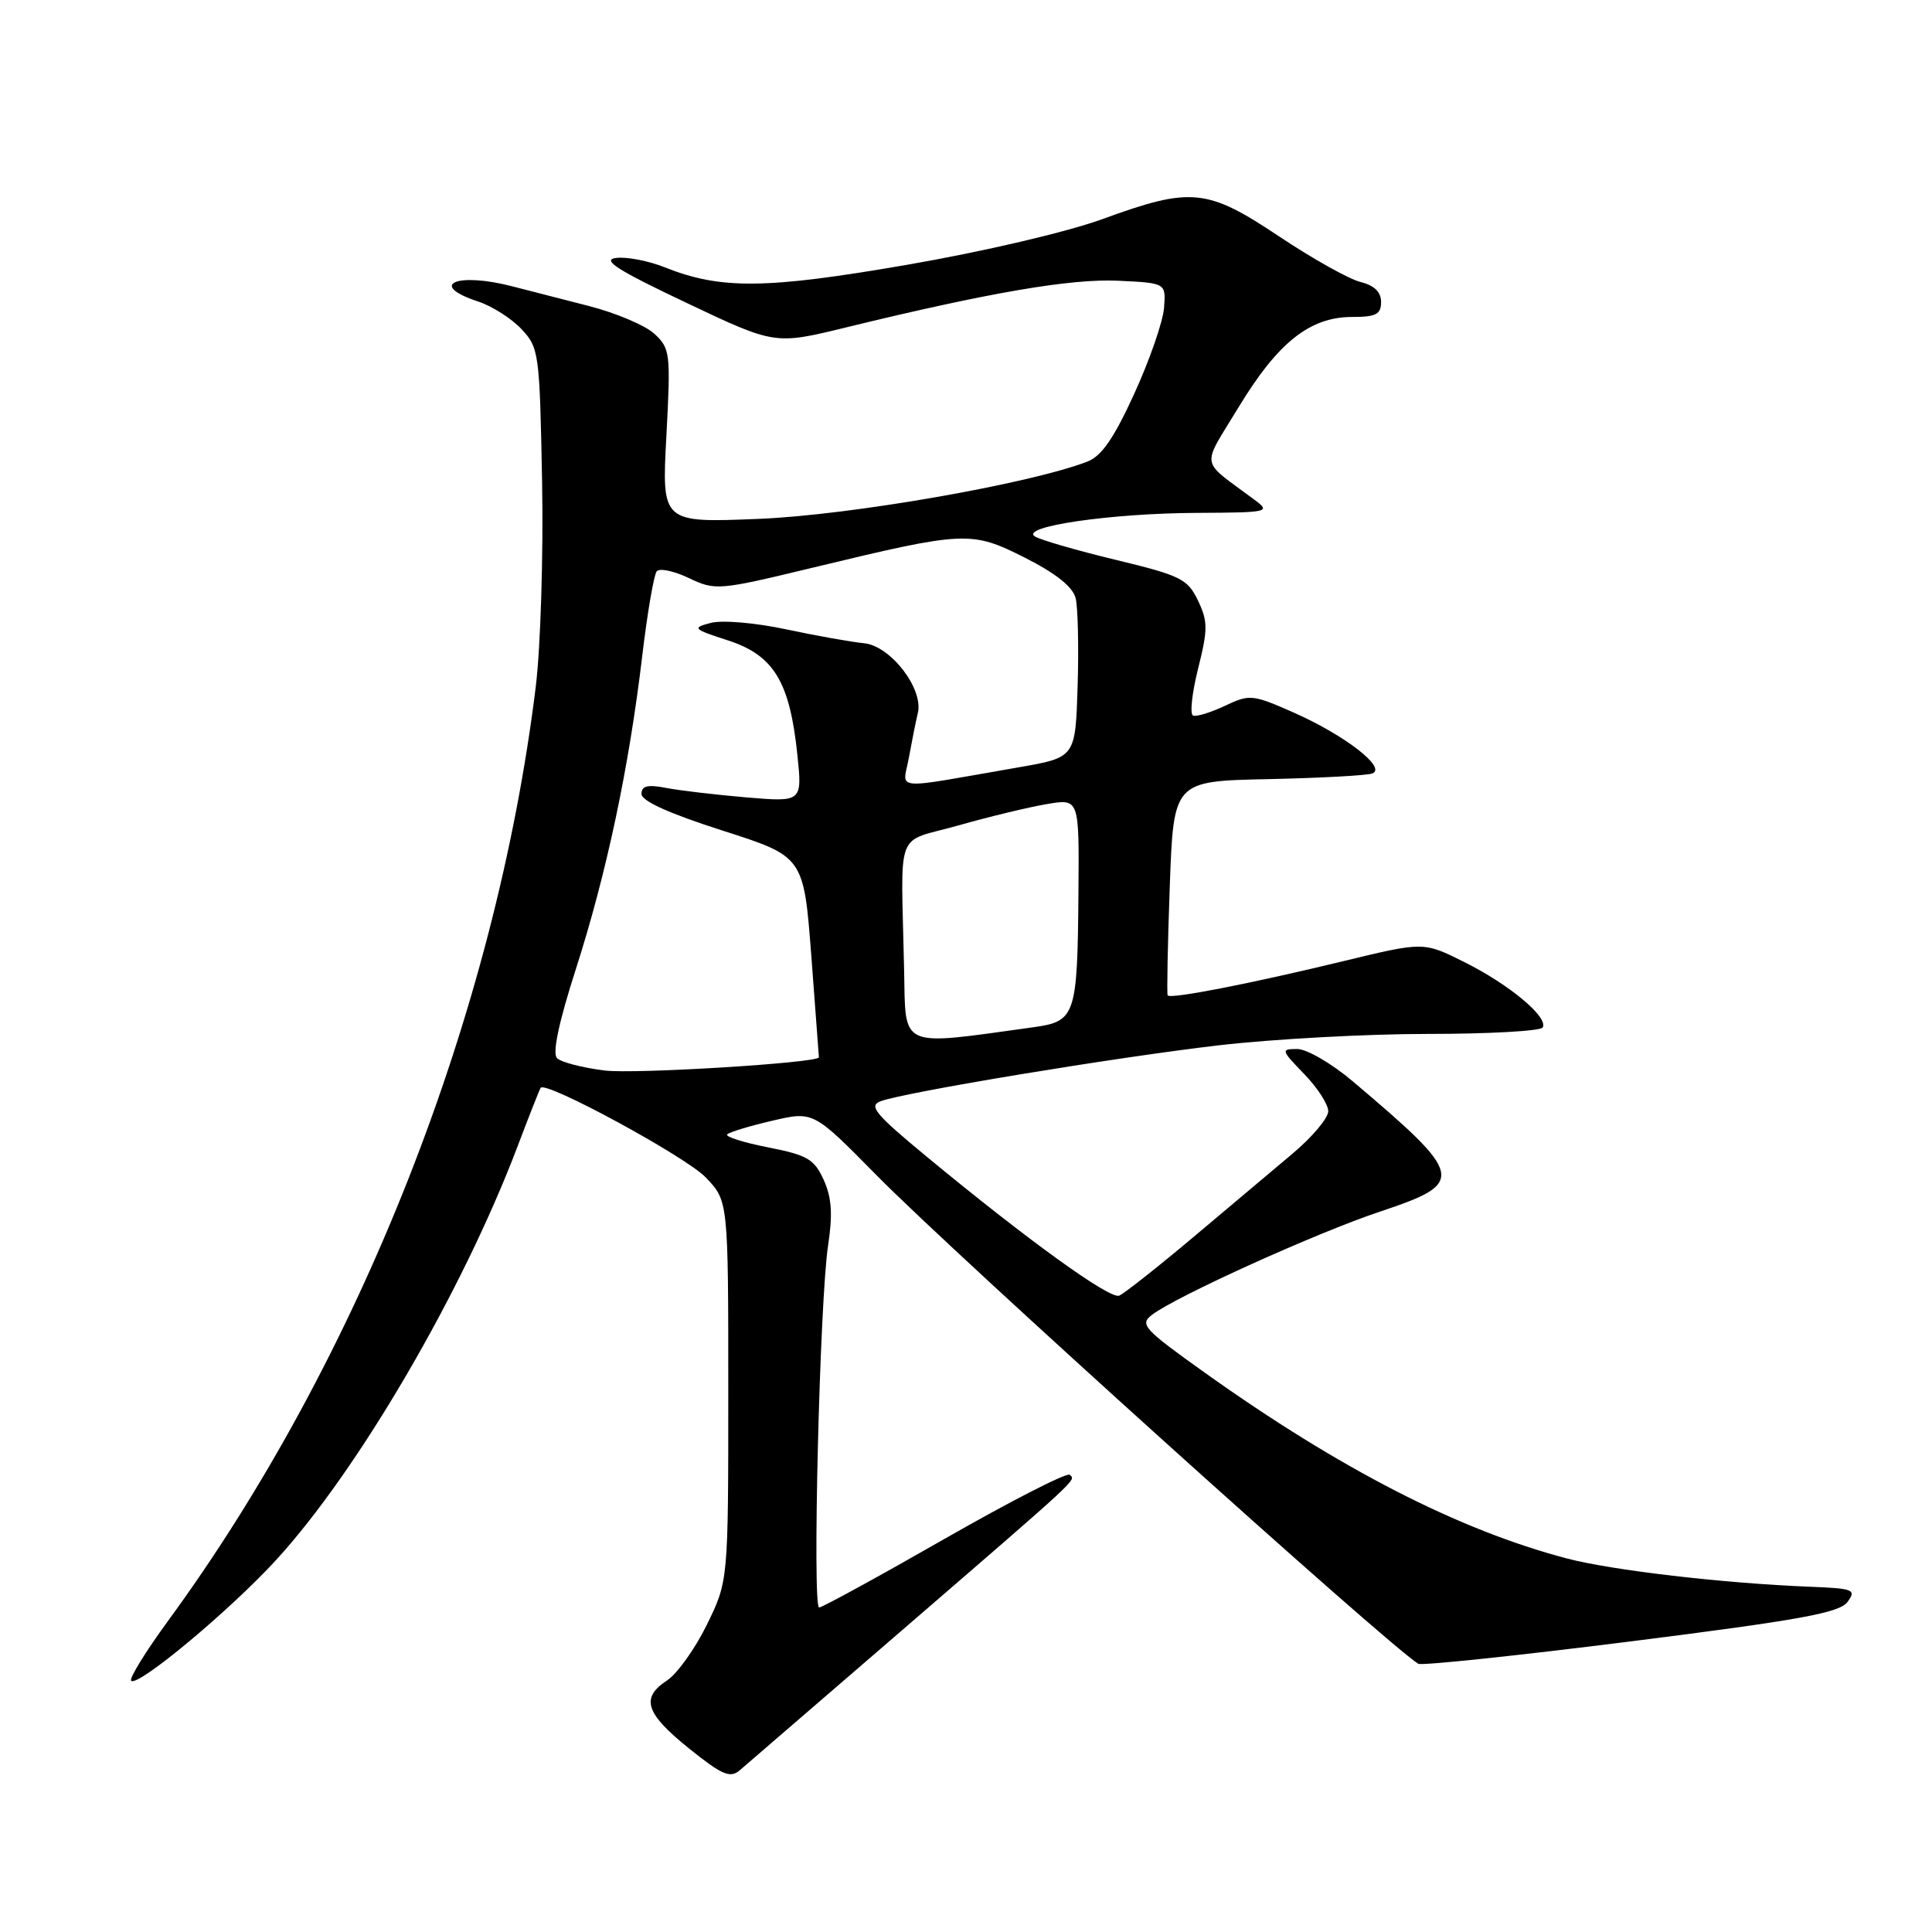 <?xml version="1.0" encoding="UTF-8" standalone="no"?>
<!DOCTYPE svg PUBLIC "-//W3C//DTD SVG 1.1//EN" "http://www.w3.org/Graphics/SVG/1.1/DTD/svg11.dtd" >
<svg xmlns="http://www.w3.org/2000/svg" xmlns:xlink="http://www.w3.org/1999/xlink" version="1.1" viewBox="0 0 256 256">
 <g >
 <path fill="currentColor"
d=" M 119.50 216.04 C 143.51 195.30 142.53 196.20 141.75 195.42 C 141.40 195.07 133.95 198.88 125.19 203.89 C 116.43 208.90 108.94 213.00 108.54 213.00 C 107.62 213.00 108.62 172.21 109.73 165.00 C 110.35 160.90 110.21 158.70 109.15 156.35 C 107.90 153.59 106.99 153.06 101.77 152.03 C 98.49 151.39 96.05 150.61 96.36 150.31 C 96.66 150.01 99.35 149.19 102.34 148.50 C 107.78 147.23 107.78 147.23 116.14 155.72 C 126.66 166.39 183.75 217.87 187.93 220.46 C 188.36 220.72 201.04 219.39 216.11 217.49 C 238.52 214.66 243.74 213.71 244.80 212.27 C 246.00 210.63 245.62 210.48 239.80 210.25 C 228.29 209.79 213.57 208.07 207.60 206.50 C 193.29 202.73 177.56 194.66 159.66 181.90 C 151.50 176.08 150.97 175.49 152.66 174.21 C 155.91 171.74 174.50 163.33 182.87 160.54 C 194.31 156.73 194.12 155.86 179.21 143.25 C 176.44 140.91 173.15 139.00 171.90 139.00 C 169.70 139.00 169.73 139.13 172.80 142.30 C 174.56 144.11 176.00 146.34 176.00 147.24 C 176.00 148.15 173.86 150.69 171.25 152.88 C 168.64 155.08 162.68 160.10 158.00 164.03 C 153.32 167.96 148.96 171.40 148.30 171.68 C 147.06 172.19 136.17 164.33 122.63 153.13 C 115.97 147.62 115.06 146.52 116.68 145.92 C 119.95 144.71 147.83 140.10 161.49 138.51 C 168.64 137.68 181.10 137.00 189.18 137.00 C 197.27 137.00 204.12 136.62 204.41 136.15 C 205.22 134.83 200.04 130.48 194.07 127.50 C 188.64 124.78 188.64 124.78 178.07 127.34 C 165.52 130.38 155.02 132.42 154.72 131.89 C 154.60 131.67 154.72 125.20 155.00 117.50 C 155.50 103.50 155.50 103.50 168.00 103.24 C 174.88 103.09 181.10 102.76 181.83 102.49 C 183.81 101.76 178.23 97.44 171.45 94.43 C 165.96 92.01 165.58 91.97 162.32 93.52 C 160.44 94.41 158.54 94.99 158.09 94.82 C 157.64 94.64 157.94 91.85 158.75 88.61 C 160.06 83.39 160.06 82.35 158.74 79.58 C 157.37 76.72 156.46 76.26 147.87 74.19 C 142.72 72.95 137.89 71.55 137.14 71.09 C 135.03 69.78 147.19 68.01 158.58 67.96 C 168.16 67.91 168.42 67.85 166.21 66.21 C 158.88 60.74 159.13 62.20 164.15 53.91 C 169.32 45.38 173.57 42.00 179.15 42.00 C 182.32 42.00 183.00 41.65 183.00 40.02 C 183.00 38.69 182.10 37.81 180.25 37.36 C 178.74 36.98 173.90 34.27 169.51 31.34 C 159.94 24.95 157.84 24.74 146.11 29.02 C 141.38 30.75 130.30 33.34 120.17 35.09 C 101.47 38.32 95.50 38.38 88.08 35.42 C 85.93 34.56 83.03 34.00 81.63 34.18 C 79.68 34.43 81.78 35.78 90.88 40.09 C 102.67 45.69 102.67 45.69 112.08 43.39 C 131.06 38.76 141.91 36.90 148.18 37.20 C 154.50 37.50 154.50 37.50 154.24 40.82 C 154.09 42.64 152.32 47.75 150.30 52.16 C 147.61 58.06 145.96 60.45 144.07 61.17 C 136.36 64.13 112.65 68.26 100.59 68.75 C 87.68 69.28 87.68 69.28 88.30 57.77 C 88.88 46.79 88.81 46.17 86.71 44.23 C 85.49 43.11 81.58 41.45 78.00 40.54 C 74.42 39.63 69.87 38.46 67.88 37.94 C 60.48 36.02 56.62 37.73 63.35 39.95 C 65.20 40.56 67.78 42.20 69.10 43.61 C 71.42 46.07 71.51 46.78 71.83 63.83 C 72.01 73.55 71.63 85.78 70.99 91.00 C 65.66 134.34 47.62 180.15 22.22 214.84 C 19.27 218.88 17.09 222.42 17.38 222.71 C 18.24 223.58 30.51 213.35 36.61 206.68 C 47.47 194.82 61.24 171.22 68.54 152.00 C 70.10 147.88 71.50 144.34 71.64 144.14 C 72.31 143.18 90.88 153.27 93.51 156.01 C 96.50 159.13 96.50 159.13 96.50 184.31 C 96.50 209.50 96.50 209.50 93.66 215.29 C 92.10 218.47 89.73 221.78 88.41 222.65 C 84.85 224.98 85.51 227.02 91.30 231.68 C 95.65 235.18 96.74 235.65 98.00 234.59 C 98.82 233.89 108.50 225.54 119.50 216.04 Z  M 80.15 141.85 C 77.20 141.49 74.35 140.75 73.81 140.21 C 73.17 139.57 74.03 135.48 76.32 128.36 C 80.37 115.73 83.33 101.80 85.09 87.00 C 85.77 81.22 86.65 76.14 87.02 75.70 C 87.40 75.25 89.32 75.66 91.29 76.60 C 94.79 78.27 95.21 78.23 107.69 75.22 C 127.92 70.34 128.68 70.31 135.83 73.91 C 139.92 75.98 142.15 77.76 142.53 79.26 C 142.83 80.49 142.95 85.75 142.79 90.94 C 142.50 100.37 142.50 100.37 135.00 101.67 C 117.80 104.66 119.63 104.82 120.43 100.40 C 120.82 98.26 121.35 95.59 121.62 94.47 C 122.39 91.25 117.98 85.55 114.47 85.23 C 112.84 85.07 108.20 84.25 104.17 83.39 C 100.04 82.51 95.66 82.14 94.17 82.54 C 91.66 83.20 91.81 83.35 96.50 84.87 C 102.52 86.83 104.65 90.33 105.65 99.96 C 106.31 106.28 106.31 106.28 98.91 105.66 C 94.83 105.31 90.04 104.75 88.25 104.40 C 85.81 103.93 85.00 104.13 85.00 105.20 C 85.00 106.14 88.71 107.81 95.75 110.06 C 106.50 113.50 106.50 113.50 107.51 126.75 C 108.06 134.04 108.51 140.05 108.51 140.10 C 108.46 140.84 84.10 142.34 80.15 141.85 Z  M 119.80 128.55 C 119.40 109.27 118.45 111.80 127.00 109.37 C 131.12 108.20 136.41 106.93 138.75 106.54 C 143.00 105.82 143.00 105.82 142.90 118.16 C 142.77 134.61 142.53 135.33 136.96 136.11 C 118.96 138.60 120.02 139.07 119.80 128.55 Z "/>
</g>
</svg>